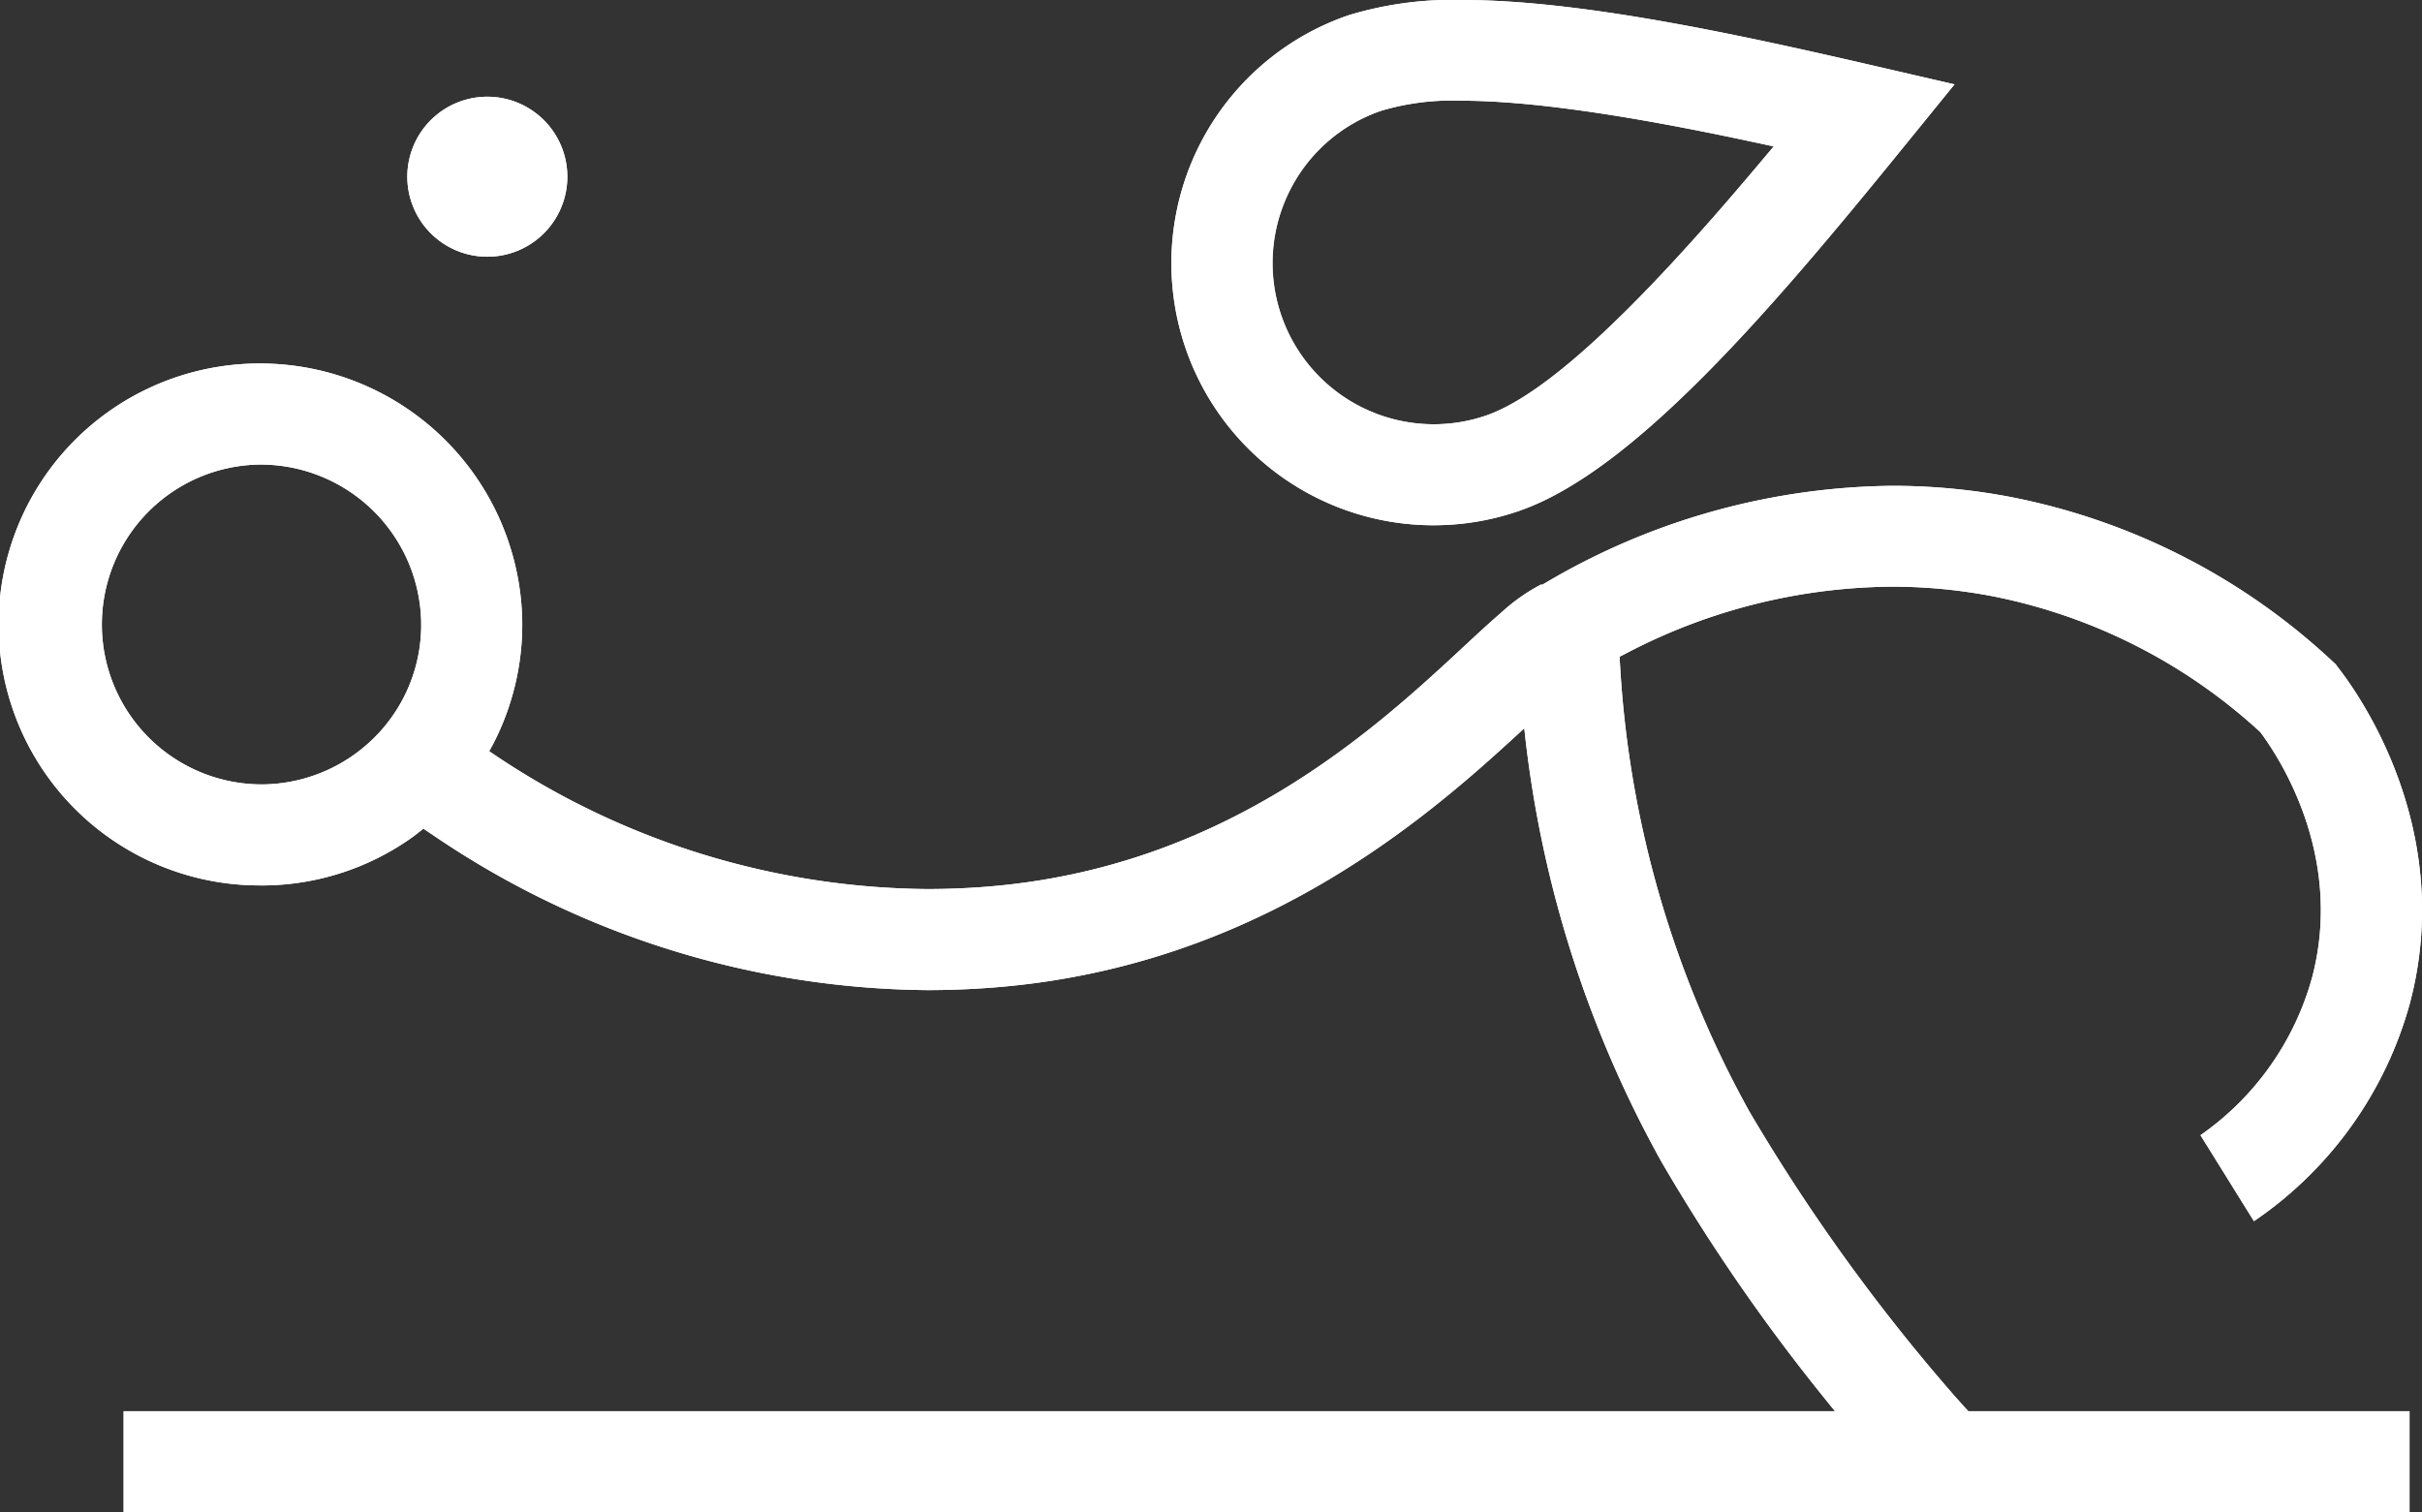 <svg xmlns="http://www.w3.org/2000/svg" width="141.212" height="88.188" viewBox="0 0 141.212 88.188">
  <rect x="0" y="0" width="141.212" height="88.188" fill="#333333" stroke="none"/>
  <g id="Group_3929" data-name="Group 3929" transform="translate(-3375.861 -2262.873)">
    <path id="Path_9" data-name="Path 9" d="M239.3,490h0a9.371,9.371,0,0,0,3.042-.509c3.38-1.161,8.542-5.908,15.778-14.513l.981-1.165-1.491-.319c-7.4-1.577-12.885-2.345-16.766-2.345a14.441,14.441,0,0,0-4.6.586A9.386,9.386,0,0,0,239.3,490h0a9.387,9.387,0,0,1-3.056-18.265,14.441,14.441,0,0,1,4.6-.586c3.881,0,9.365.767,16.766,2.345l1.491.319-.981,1.165c-7.236,8.6-12.4,13.351-15.778,14.513A9.371,9.371,0,0,1,239.3,490Z" transform="translate(3220.156 1797.604)" fill="#fff"/>
    <path id="Path_10" data-name="Path 10" d="M233.274,478.905a9.343,9.343,0,0,1,5.389-4.762,14.491,14.491,0,0,1,4.608-.586c3.886,0,9.373.769,16.784,2.348l1.489.319-.981,1.166c-7.245,8.615-12.411,13.367-15.795,14.53a9.4,9.4,0,0,1-11.494-13.015m8.457,19.411a15.216,15.216,0,0,0,4.947-.83c6.64-2.278,14.661-11.652,22.3-21.058l3.107-3.823-4.8-1.109c-7.985-1.844-17.078-3.81-23.924-3.81a20.792,20.792,0,0,0-6.611.891,15.283,15.283,0,0,0,4.98,29.739" transform="translate(3217.732 1795.187)" fill="#fff"/>
    <path id="Path_11" data-name="Path 11" d="M233.274,478.905a9.343,9.343,0,0,1,5.389-4.762,14.491,14.491,0,0,1,4.608-.586c3.886,0,9.373.769,16.784,2.348l1.489.319-.981,1.166c-7.245,8.615-12.411,13.367-15.795,14.53a9.4,9.4,0,0,1-11.494-13.015Zm8.457,19.411a15.216,15.216,0,0,0,4.947-.83c6.64-2.278,14.661-11.652,22.3-21.058l3.107-3.823-4.8-1.109c-7.985-1.844-17.078-3.81-23.924-3.81a20.792,20.792,0,0,0-6.611.891,15.283,15.283,0,0,0,4.98,29.739Z" transform="translate(3217.732 1795.187)" fill="#fff"/>
    <path id="Path_14" data-name="Path 14" d="M204.688,480.336a4.665,4.665,0,1,0-4.5-4.829,4.666,4.666,0,0,0,4.5,4.829" transform="translate(3199.424 1797.505)" fill="#fff"/>
    <path id="Path_15" data-name="Path 15" d="M204.688,480.336a4.665,4.665,0,1,0-4.5-4.829A4.666,4.666,0,0,0,204.688,480.336Z" transform="translate(3199.424 1797.505)" fill="#fff"/>
    <path id="Path_12" data-name="Path 12" d="M201.422,504.717a9.327,9.327,0,0,1-.143-18.652l.143,0h.007a9.368,9.368,0,0,1,9.328,9.18,9.266,9.266,0,0,1-2.627,6.637,9.361,9.361,0,0,1-6.708,2.837M314.5,525.177l3.114,5.01a22.59,22.59,0,0,0,9.1-12.735c2.672-10.172-3.059-18.116-4.238-19.606l-.087-.127-.217-.2a38.158,38.158,0,0,0-18.594-9.533,36.683,36.683,0,0,0-7.036-.681,40.439,40.439,0,0,0-19.615,5.3c-.305.173-.589.339-.83.487l-.01-.048a10.651,10.651,0,0,0-2.355,1.654c-.615.528-1.273,1.132-2.054,1.859-5.239,4.876-14.009,13.041-28.017,14.131-1.129.088-2.272.132-3.4.132a45.837,45.837,0,0,1-24.773-7.526c-.268-.175-.513-.341-.764-.511.149-.268.292-.538.424-.813a15.131,15.131,0,0,0,1.5-6.82,15.287,15.287,0,0,0-15.214-14.978l-.251,0a15.218,15.218,0,0,0,.234,30.435l.25,0a15.124,15.124,0,0,0,8.458-2.727c.261-.182.513-.385.764-.586.255.177.526.358.8.542a51.943,51.943,0,0,0,28.579,8.876c1.273,0,2.565-.051,3.844-.151,14.7-1.143,24.389-9.1,30.126-14.353.289-.263.567-.518.835-.767.041.377.081.755.129,1.131a66.3,66.3,0,0,0,7.847,24.112,109.534,109.534,0,0,0,9.4,13.669c.248.311.494.615.74.917h-99.78v5.891H326.686v-5.891H300.961c-.267-.29-.543-.6-.825-.917A110.108,110.108,0,0,1,288.2,523.8a60.8,60.8,0,0,1-7.537-25.927l-.037-.6.531-.275a33.85,33.85,0,0,1,15.363-3.813,30.982,30.982,0,0,1,5.927.572,32.265,32.265,0,0,1,15.47,7.845l.066.061.054.071c1.16,1.572,4.8,7.243,2.976,14.216a16.59,16.59,0,0,1-6.516,9.221" transform="translate(3189.66 1803.899)" fill="#fff"/>
    <path id="Path_13" data-name="Path 13" d="M201.422,504.717a9.327,9.327,0,0,1-.143-18.652l.143,0h.007a9.368,9.368,0,0,1,9.328,9.18,9.266,9.266,0,0,1-2.627,6.637A9.361,9.361,0,0,1,201.422,504.717ZM314.5,525.177l3.114,5.01a22.59,22.59,0,0,0,9.1-12.735c2.672-10.172-3.059-18.116-4.238-19.606l-.087-.127-.217-.2a38.158,38.158,0,0,0-18.594-9.533,36.683,36.683,0,0,0-7.036-.681,40.439,40.439,0,0,0-19.615,5.3c-.305.173-.589.339-.83.487l-.01-.048a10.651,10.651,0,0,0-2.355,1.654c-.615.528-1.273,1.132-2.054,1.859-5.239,4.876-14.009,13.041-28.017,14.131-1.129.088-2.272.132-3.4.132a45.837,45.837,0,0,1-24.773-7.526c-.268-.175-.513-.341-.764-.511.149-.268.292-.538.424-.813a15.131,15.131,0,0,0,1.5-6.82,15.287,15.287,0,0,0-15.214-14.978l-.251,0a15.218,15.218,0,0,0,.234,30.435l.25,0a15.124,15.124,0,0,0,8.458-2.727c.261-.182.513-.385.764-.586.255.177.526.358.8.542a51.943,51.943,0,0,0,28.579,8.876c1.273,0,2.565-.051,3.844-.151,14.7-1.143,24.389-9.1,30.126-14.353.289-.263.567-.518.835-.767.041.377.081.755.129,1.131a66.3,66.3,0,0,0,7.847,24.112,109.534,109.534,0,0,0,9.4,13.669c.248.311.494.615.74.917h-99.78v5.891H326.686v-5.891H300.961c-.267-.29-.543-.6-.825-.917A110.108,110.108,0,0,1,288.2,523.8a60.8,60.8,0,0,1-7.537-25.927l-.037-.6.531-.275a33.85,33.85,0,0,1,15.363-3.813,30.982,30.982,0,0,1,5.927.572,32.265,32.265,0,0,1,15.47,7.845l.066.061.054.071c1.16,1.572,4.8,7.243,2.976,14.216A16.59,16.59,0,0,1,314.5,525.177Z" transform="translate(3189.66 1803.899)" fill="#fff"/>
  </g>
</svg>
